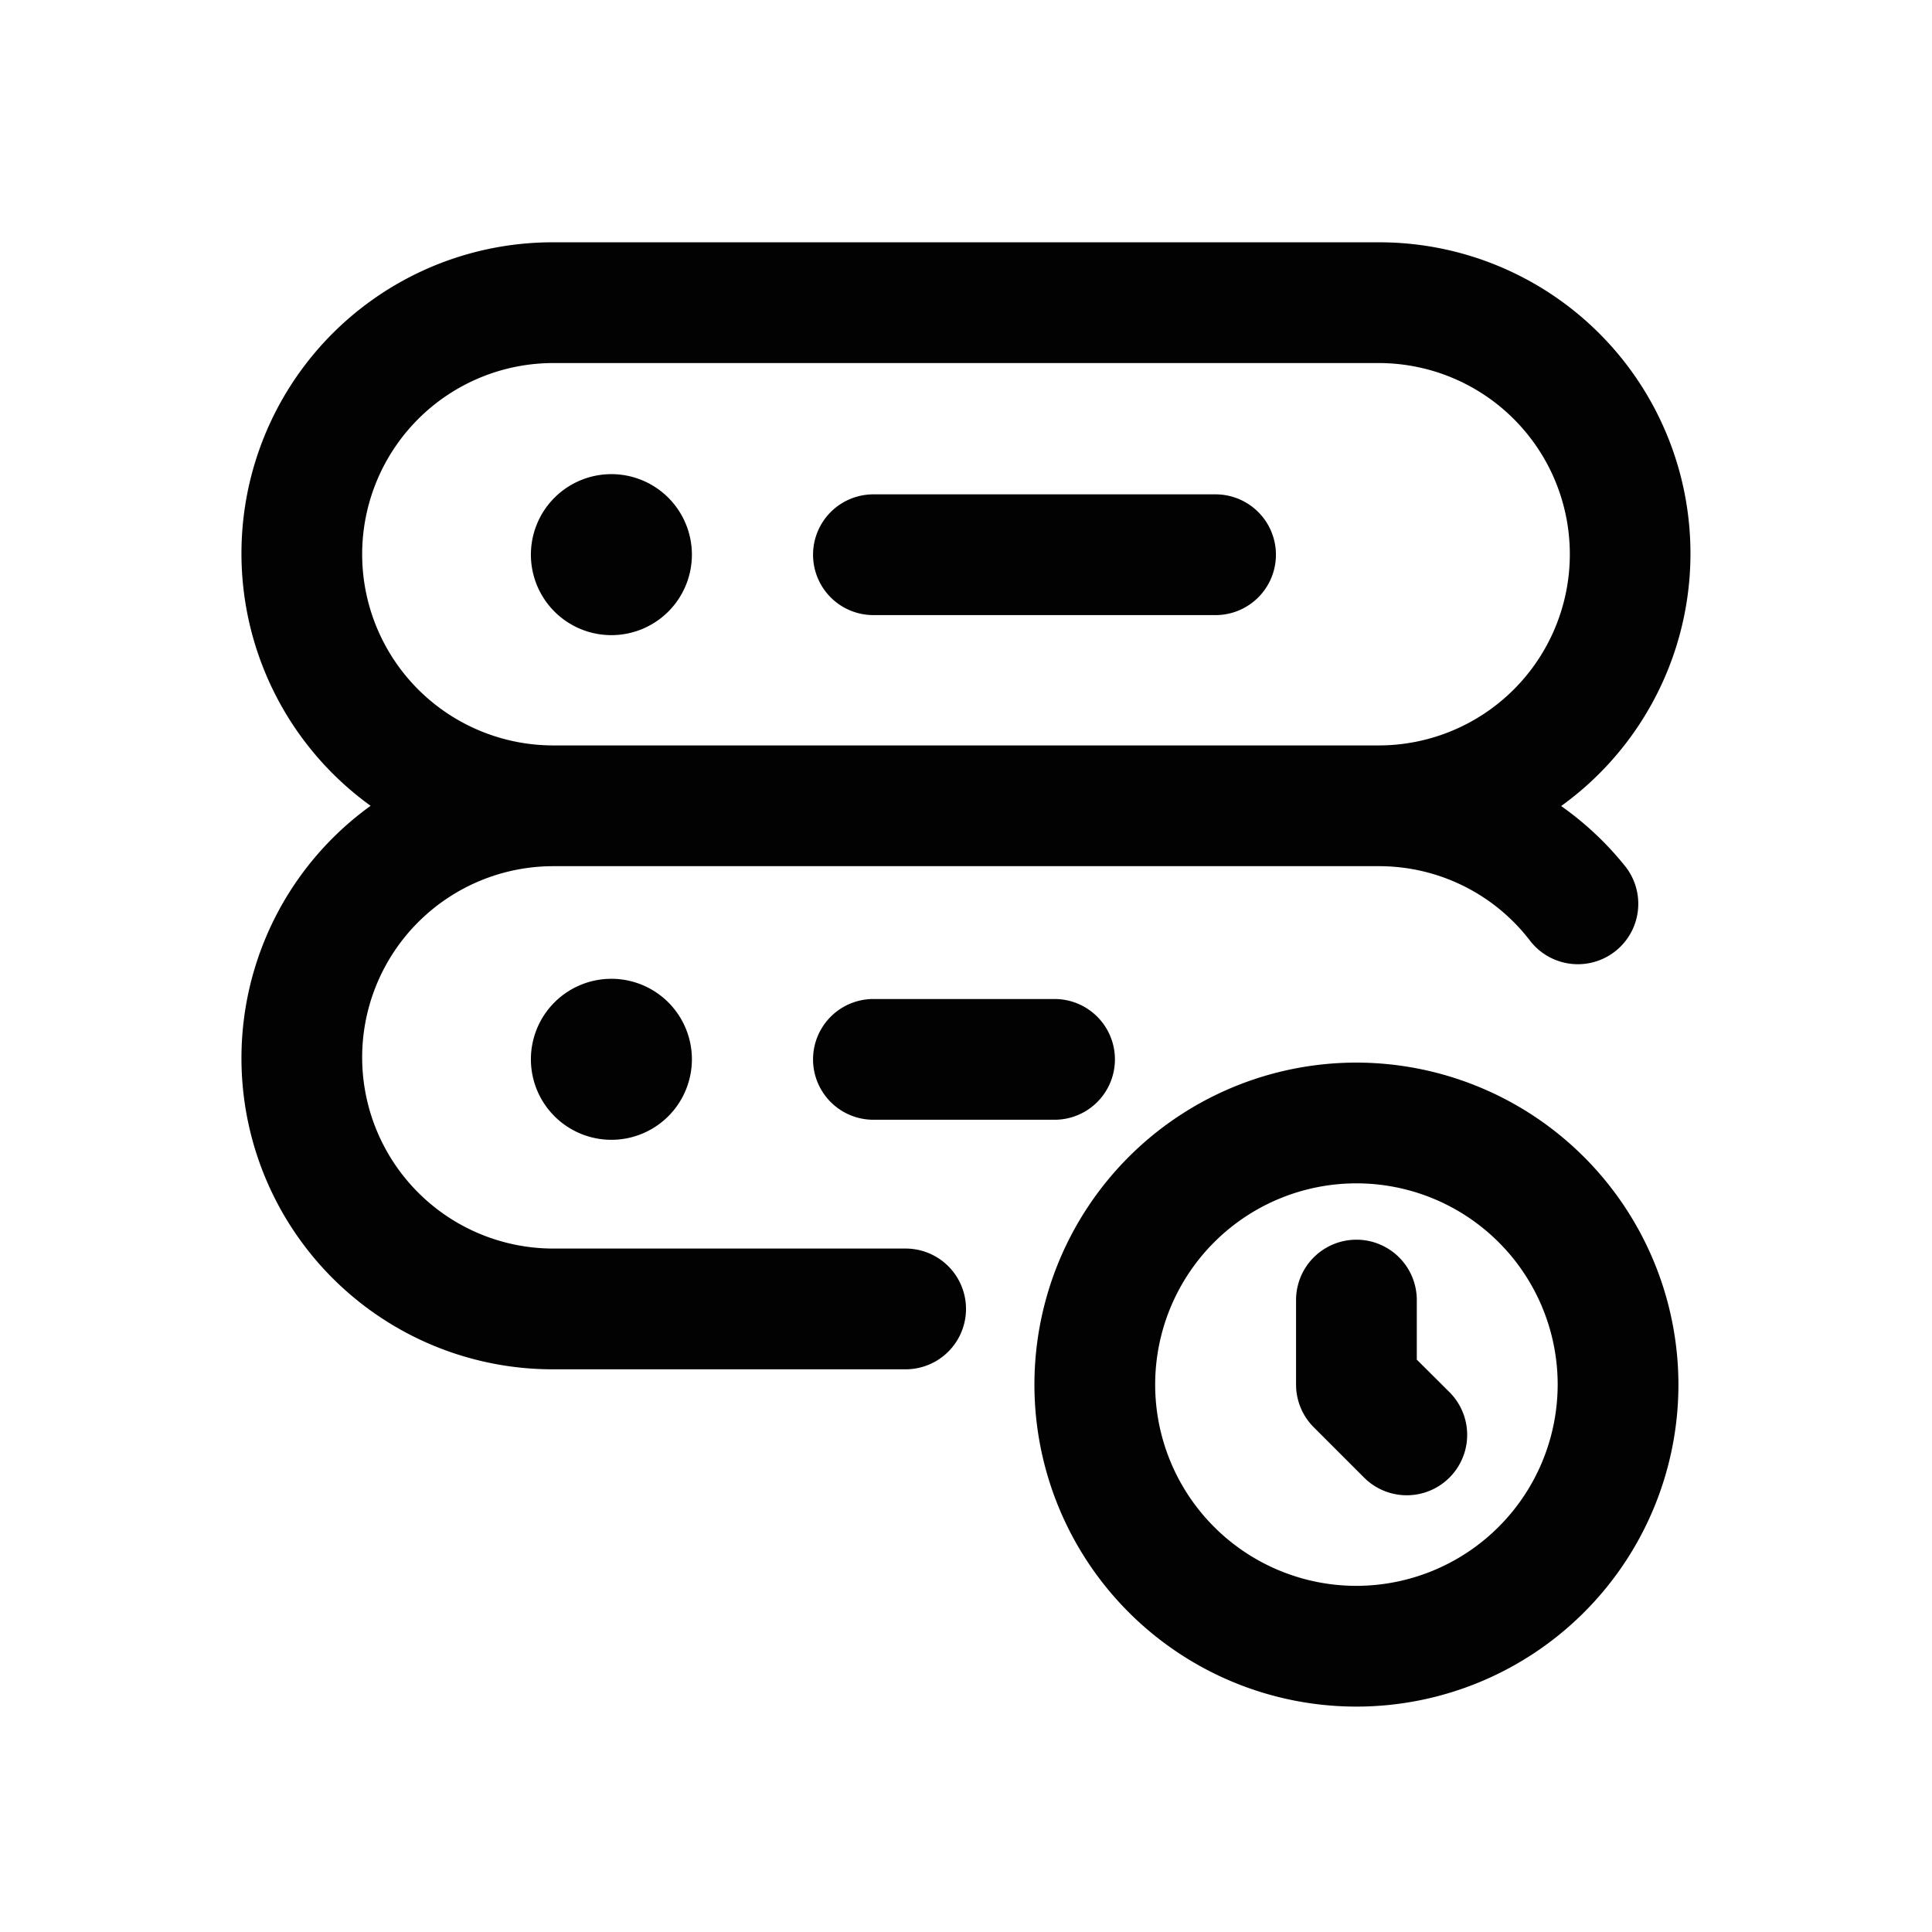 <svg id="icons" xmlns="http://www.w3.org/2000/svg" viewBox="0 0 24 24"><title>01-05-server-time-m</title><rect id="canvas" width="24" height="24" style="fill:none;opacity:0"/><path d="M17.125,3.01H6.875a3.865,3.865,0,0,0-2.271,7A3.865,3.865,0,0,0,6.875,17.01H11.25a.75.75,0,0,0,0-1.5H6.875a2.375,2.375,0,0,1-.002-4.75l.002 0h10.25l.002-0a2.362,2.362,0,0,1,1.88.926.75.75,0,0,0,1.188-.917,3.881,3.881,0,0,0-.802-.756A3.866,3.866,0,0,0,17.125,3.01Zm.002,6.25L17.125,9.26H6.875l-.002 0A2.375,2.375,0,0,1,6.875,4.51h10.25a2.375,2.375,0,0,1,.002,4.75Z" style="fill:#020202"/><path d="M15.1,6.141h-4.25a.75.75,0,0,0,0,1.5h4.25a.75.75,0,0,0,0-1.5Z" style="fill:#020202"/><path d="M13.85,13.16a.75.75,0,0,0-.75-.75h-2.25a.75.75,0,0,0,0,1.5h2.25A.75.75,0,0,0,13.85,13.16Z" style="fill:#020202"/><path d="M16.85,13.2a4,4,0,1,0,4,4A4.004,4.004,0,0,0,16.85,13.2Zm0,6.5a2.5,2.5,0,1,1,2.5-2.5A2.503,2.503,0,0,1,16.85,19.7Z" style="fill:#020202"/><path d="M17.6,16.89V16.15a.75.75,0,1,0-1.5,0v1.05a.75.75,0,0,0,.22.53l.625.625a.75.75,0,0,0,1.061-1.061Z" style="fill:#020202"/><path d="M7.595,5.89a1,1,0,1,0,1,1A1,1,0,0,0,7.595,5.89Z" style="fill:#020202"/><path d="M6.595,13.159a1,1,0,1,0,1-1A1,1,0,0,0,6.595,13.159Z" style="fill:#020202"/></svg>